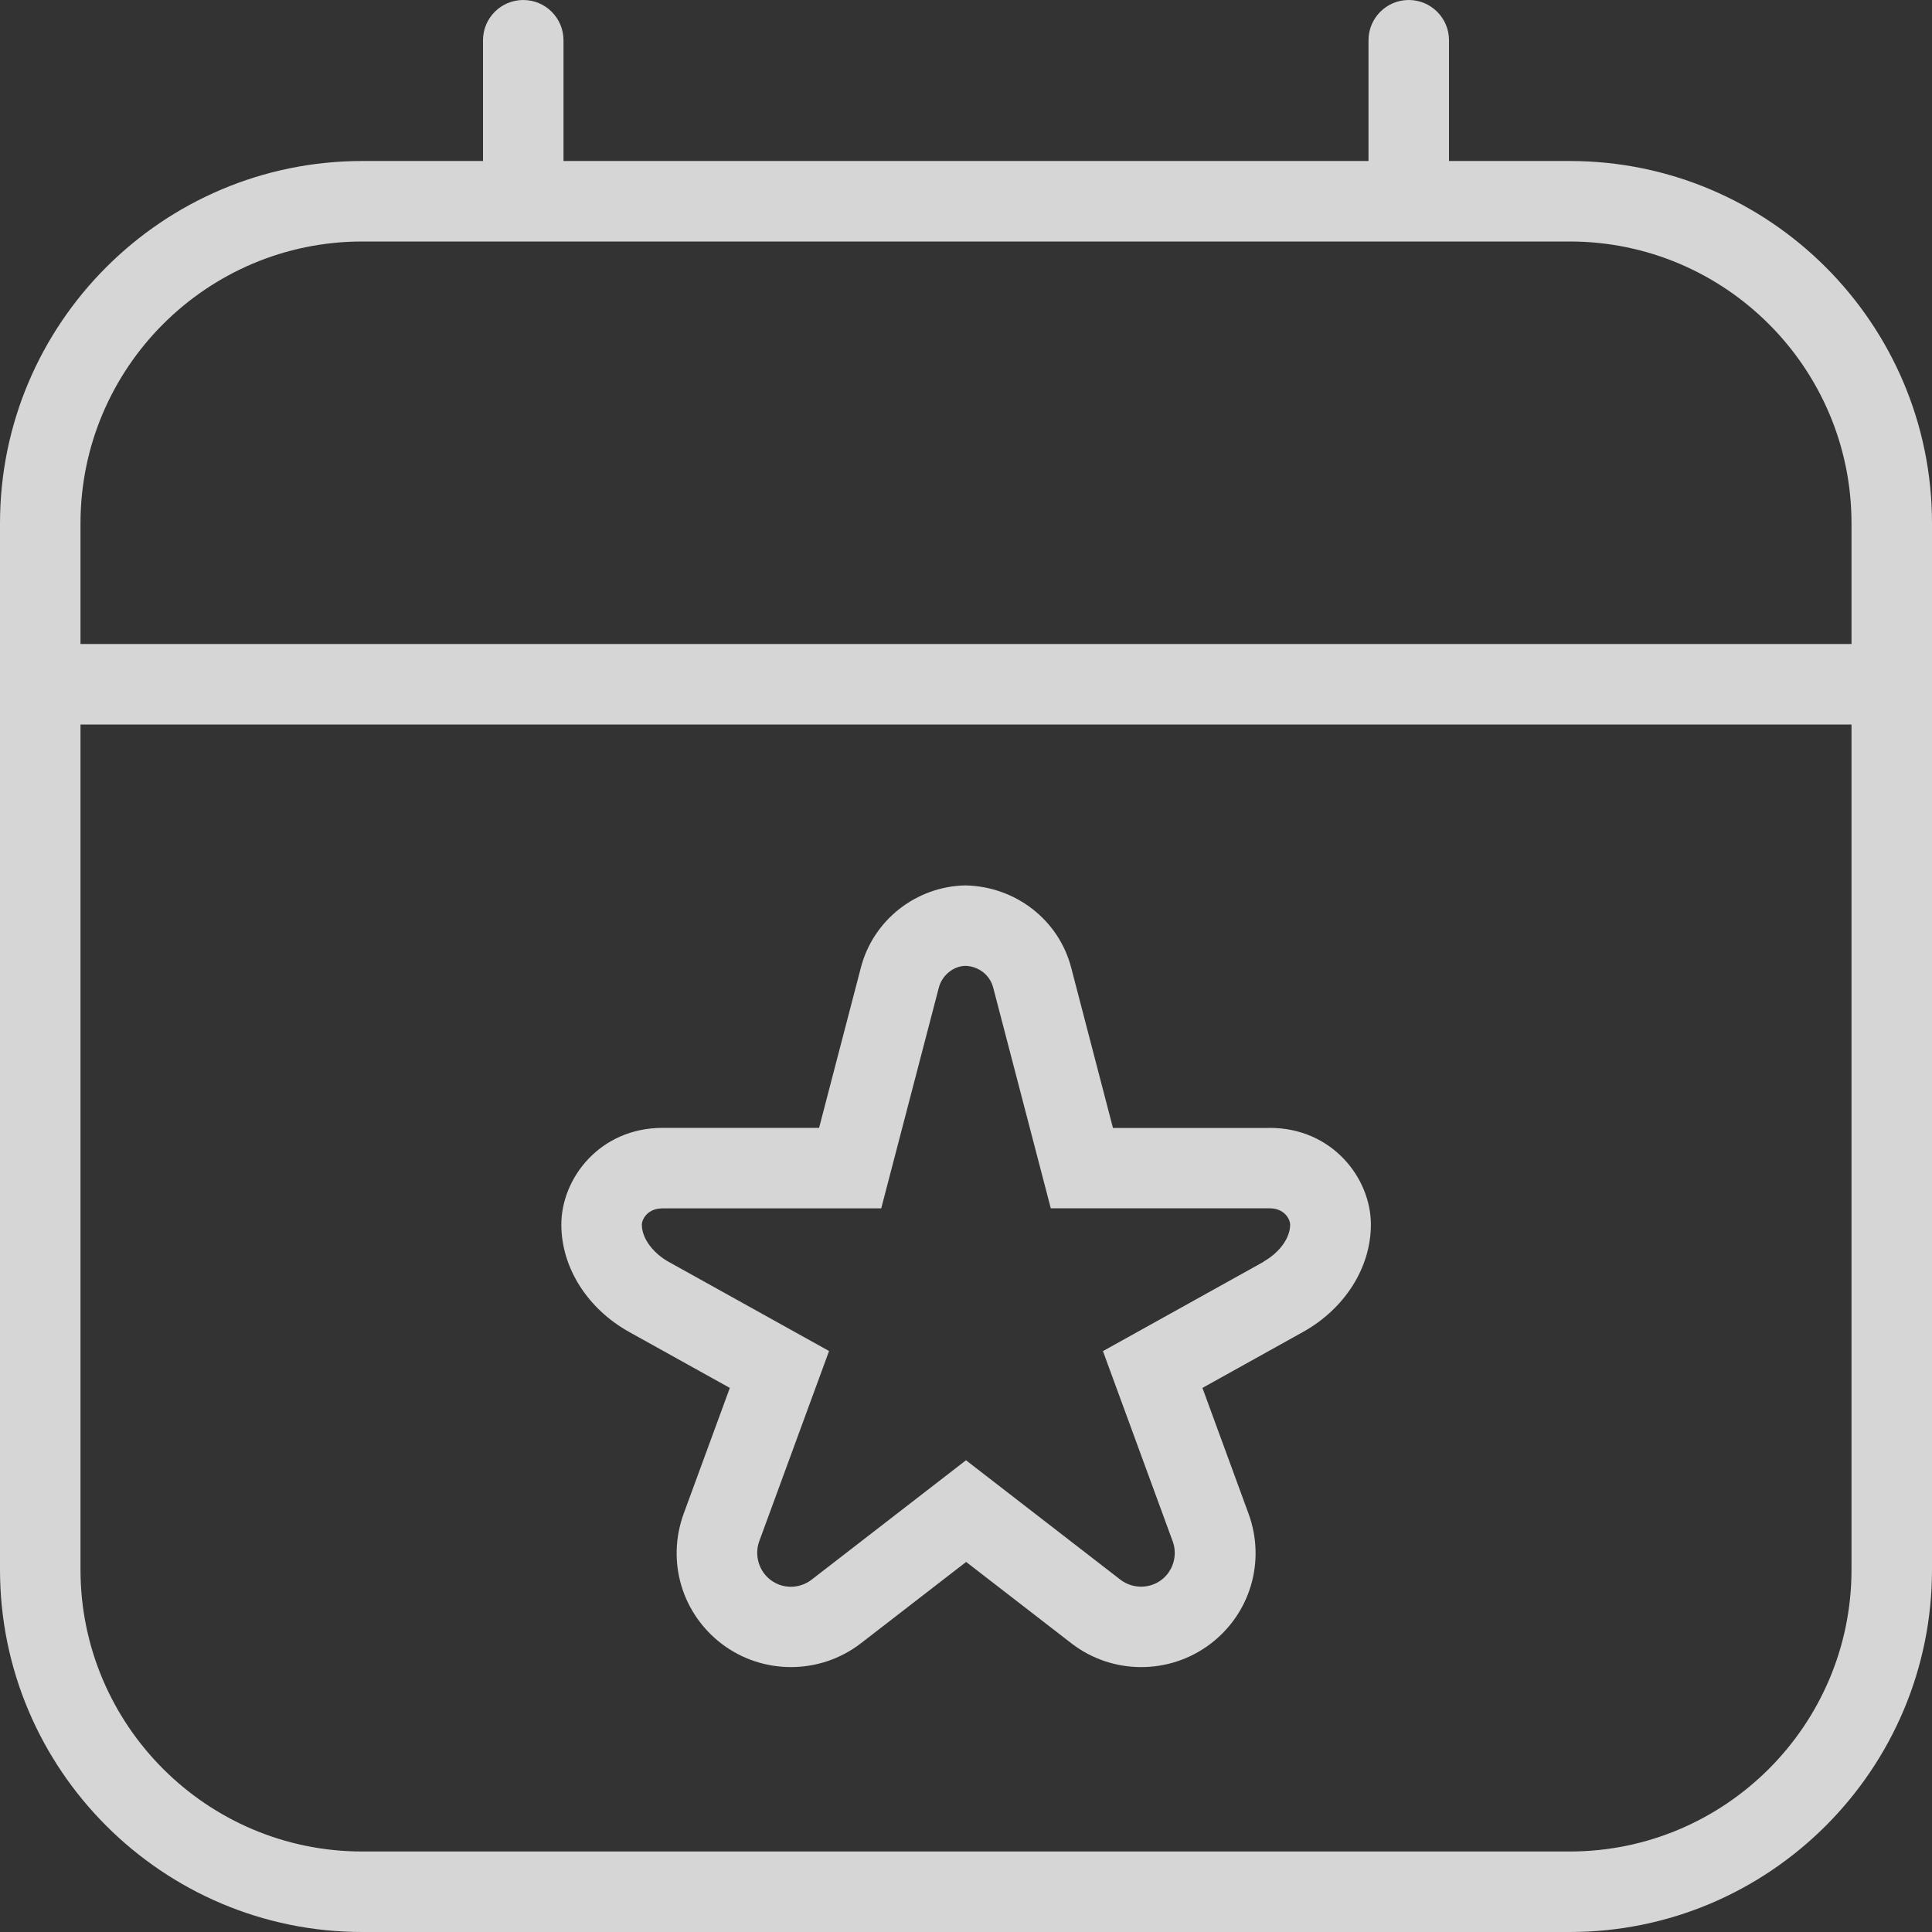 <svg width="42" height="42" viewBox="0 0 42 42" fill="none" xmlns="http://www.w3.org/2000/svg">
<rect x="0" y="0" width="42" height="42" fill="#333333" stroke="none"/>
<g id="calendar-star" clip-path="url(#clip0_228_1209)">
<path id="Vector" d="M34.125 3.5H31.5V0.875C31.5 0.392 31.108 0 30.625 0C30.142 0 29.75 0.392 29.75 0.875V3.5H12.25V0.875C12.25 0.392 11.858 0 11.375 0C10.892 0 10.5 0.392 10.5 0.875V3.5H7.875C3.533 3.5 0 7.033 0 11.375V34.125C0 38.467 3.533 42 7.875 42H34.125C38.467 42 42 38.467 42 34.125V11.375C42 7.033 38.467 3.5 34.125 3.5ZM7.875 5.25H34.125C37.502 5.25 40.25 7.997 40.25 11.375V14H1.75V11.375C1.75 7.997 4.497 5.25 7.875 5.25ZM34.125 40.25H7.875C4.497 40.25 1.75 37.502 1.75 34.125V15.75H40.25V34.125C40.25 37.502 37.502 40.25 34.125 40.25ZM27.598 24.521H24.195L23.285 21.03C23.016 20.003 22.083 19.269 20.984 19.248C19.917 19.269 18.984 20.001 18.716 21.03L17.806 24.519H14.404C13.044 24.519 12.203 25.61 12.203 26.621C12.203 27.557 12.77 28.451 13.68 28.957L15.866 30.172L14.863 32.905C14.485 33.94 14.821 35.081 15.701 35.744C16.142 36.076 16.669 36.241 17.195 36.241C17.733 36.241 18.268 36.068 18.715 35.724L21.003 33.955L23.291 35.724C24.173 36.407 25.412 36.414 26.304 35.744C27.184 35.081 27.52 33.94 27.142 32.905L26.14 30.172L28.324 28.957C29.235 28.451 29.802 27.555 29.802 26.621C29.802 25.61 28.961 24.519 27.601 24.519L27.598 24.521ZM27.47 27.43L23.977 29.372L25.494 33.509C25.604 33.81 25.503 34.155 25.247 34.347C24.985 34.543 24.619 34.541 24.358 34.342L21 31.745L17.642 34.342C17.381 34.543 17.015 34.547 16.753 34.347C16.497 34.155 16.396 33.81 16.504 33.509L18.023 29.37L14.53 27.428C14.243 27.268 13.953 26.955 13.953 26.621C13.953 26.526 14.059 26.269 14.404 26.269H19.157L20.409 21.471C20.48 21.198 20.73 21.002 20.984 20.997C21.271 21.002 21.521 21.196 21.591 21.469L22.843 26.267H27.596C27.941 26.267 28.047 26.525 28.047 26.619C28.047 26.955 27.757 27.267 27.468 27.426L27.47 27.43Z" fill="white" fill-opacity="0.8"/>
</g>
<defs>
<clipPath id="clip0_228_1209">
<rect width="42" height="42" fill="white"/>
</clipPath>
</defs>
</svg>
